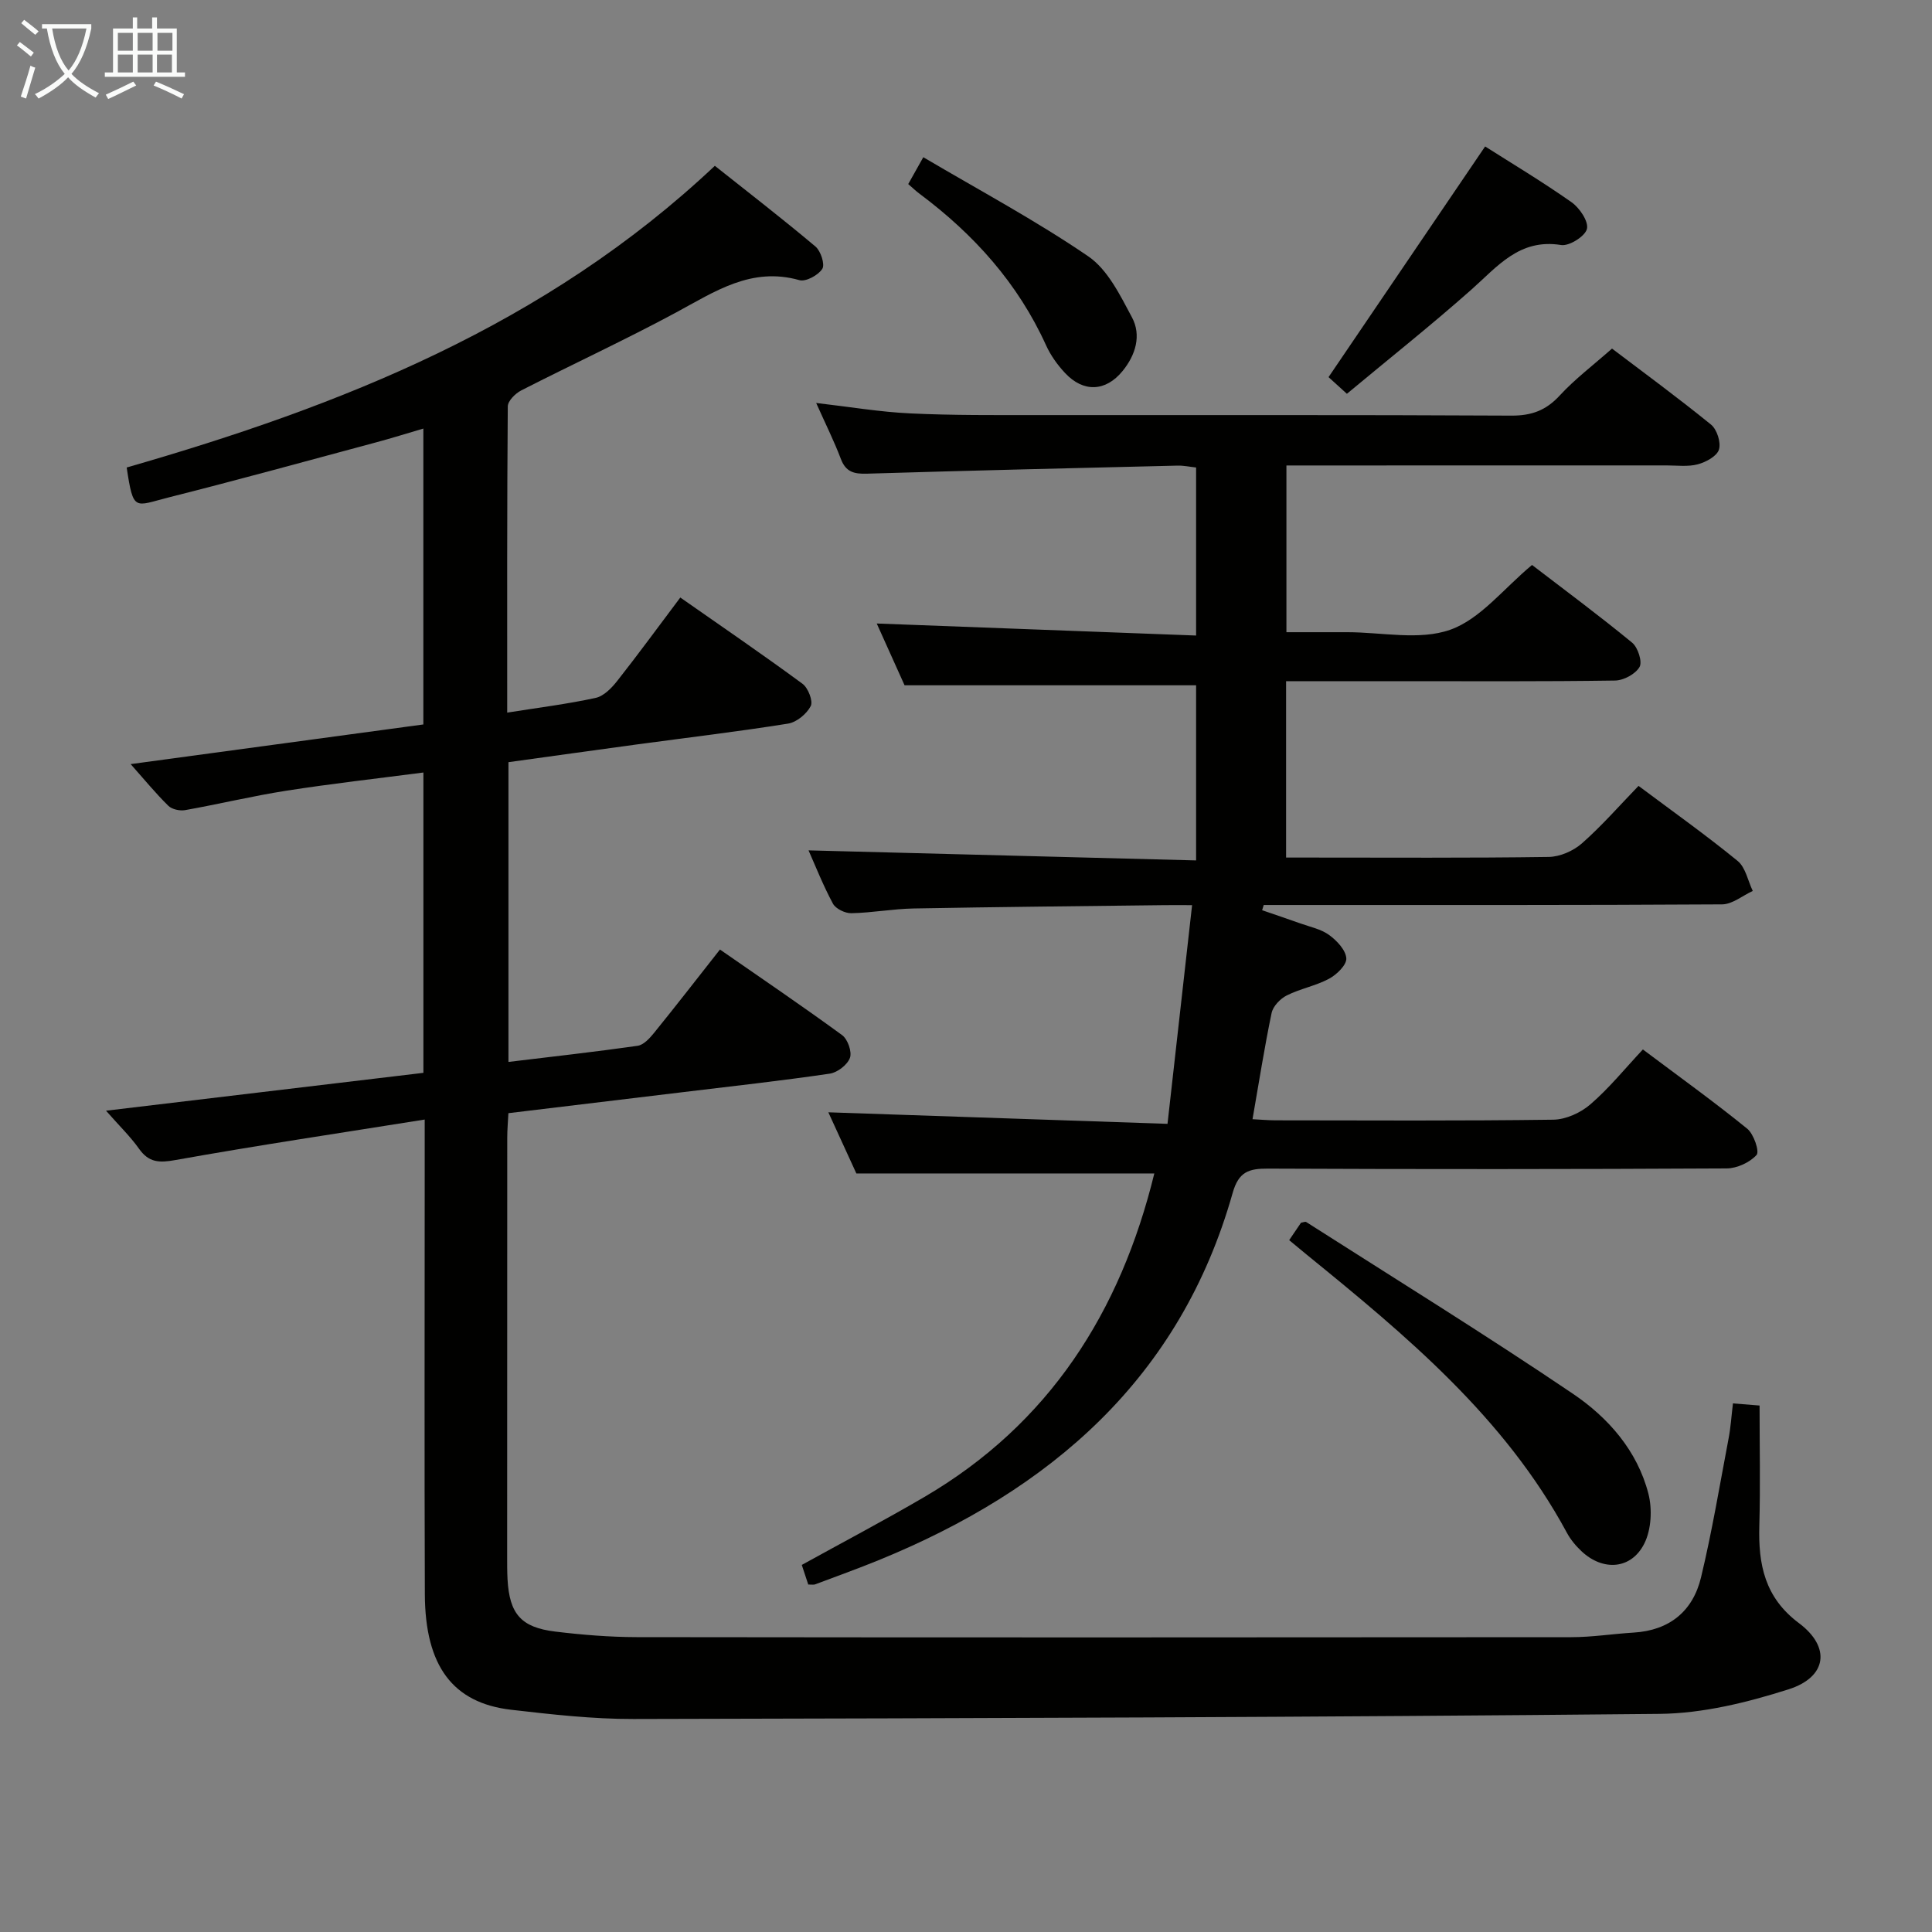 <svg enable-background="new 0 0 400 400" viewBox="0 0 400 400" xmlns="http://www.w3.org/2000/svg"><rect x="0" y="0" width="400" height="400" fill="#808080" stroke="none"/><g fill="#010100"><path d="m358.79 290.56c2.39.19 4.03.32 5.51.44 0 8.4.18 16.64-.05 24.88-.23 8.01 1.1 14.86 8.2 20.17 6.66 4.98 5.81 11.17-2.13 13.7-8.6 2.74-17.78 5-26.74 5.09-70.8.7-141.6.91-212.4 1.06-8.45.02-16.93-.94-25.34-1.91-12.11-1.4-17.82-9.07-17.88-23.92-.11-28.83-.03-57.66-.03-86.49 0-3.47 0-6.93 0-11.79-17.66 2.82-34.66 5.35-51.58 8.38-3.39.61-5.53.55-7.58-2.35-1.79-2.53-4.06-4.71-6.82-7.86 22.54-2.69 44.06-5.26 65.71-7.84 0-20.79 0-41.21 0-62.18-9.67 1.26-19.03 2.31-28.33 3.76-7.04 1.1-13.99 2.78-21.01 4.03-1.1.19-2.72-.16-3.47-.9-2.57-2.52-4.87-5.33-7.8-8.63 20.69-2.8 40.53-5.49 60.6-8.21 0-20.4 0-40.5 0-61.26-3.41 1-6.64 2.02-9.91 2.89-14.25 3.83-28.49 7.75-42.8 11.36-7.11 1.79-7.32 3.08-8.71-6.19 44.32-12.75 86.78-29.47 121.77-62.46 6.97 5.53 14.02 10.98 20.83 16.71 1.1.92 2 3.7 1.42 4.62-.84 1.32-3.41 2.72-4.75 2.34-9.95-2.81-17.5 2.37-25.55 6.71-10.53 5.67-21.4 10.69-32.05 16.13-1.21.62-2.76 2.17-2.77 3.3-.17 20.97-.12 41.95-.12 63.4 6.38-1.02 12.41-1.76 18.32-3.05 1.69-.37 3.33-2.07 4.49-3.55 4.32-5.48 8.44-11.13 13.03-17.23 8.58 6 17.05 11.79 25.3 17.86 1.17.86 2.23 3.6 1.7 4.62-.84 1.63-2.93 3.35-4.71 3.63-10.32 1.65-20.72 2.88-31.08 4.28-8.87 1.2-17.73 2.45-26.79 3.7v62.06c9.08-1.1 17.93-2.08 26.74-3.34 1.24-.18 2.49-1.54 3.38-2.64 4.5-5.55 8.88-11.2 13.67-17.29 8.54 5.93 17.02 11.68 25.29 17.72 1.16.85 2.08 3.46 1.62 4.71-.53 1.45-2.6 3.04-4.19 3.27-10.02 1.47-20.1 2.59-30.16 3.8-12.01 1.45-24.02 2.89-36.36 4.38-.09 1.8-.24 3.42-.24 5.04-.02 28.82-.02 57.65-.02 86.48 0 1.67-.01 3.34.08 5 .4 7.14 2.78 9.95 9.87 10.81 5.6.68 11.27 1.14 16.9 1.15 64.49.08 128.98.07 193.47.01 4.3 0 8.6-.69 12.91-.95 7.43-.45 12.27-4.44 13.95-11.43 2.28-9.49 3.88-19.14 5.7-28.73.44-2.26.58-4.57.91-7.29z"/><path d="m167.34 328.06c-.47-1.42-.88-2.64-1.34-4.06 8.51-4.7 17.02-9.18 25.3-14.02 25.98-15.18 40.68-38.38 47.69-67.03-20.49 0-40.66 0-61.69 0-1.74-3.8-3.94-8.58-5.8-12.66 23 .78 46.14 1.57 70.22 2.39 1.73-15.41 3.37-30 5.09-45.28-2.47 0-4.09-.02-5.7 0-17.31.21-34.62.37-51.93.69-4.31.08-8.6.89-12.91.98-1.3.03-3.24-.91-3.82-1.98-2.03-3.77-3.61-7.78-5.05-11.03 26.61.69 53.26 1.38 80.24 2.08 0-12.87 0-24.62 0-36.26-19.92 0-39.78 0-60.36 0-1.7-3.78-3.8-8.43-5.76-12.79 22.01.83 43.9 1.66 66.12 2.49 0-12.26 0-23.35 0-34.79-1.26-.13-2.55-.42-3.83-.39-21.45.51-42.91 1.02-64.35 1.67-2.65.08-4.35-.35-5.37-3.06-1.4-3.69-3.17-7.23-5.11-11.58 7.01.81 13.23 1.87 19.48 2.16 8.81.42 17.65.35 26.48.35 32.66.03 65.32-.07 97.97.11 4.19.02 7.17-1.08 10-4.15 3.14-3.41 6.89-6.24 10.84-9.73 6.35 4.82 13.56 10.1 20.5 15.74 1.23 1 2.1 3.71 1.64 5.17-.43 1.38-2.7 2.6-4.38 3.05-2.03.54-4.3.23-6.46.23-24.16.01-48.32.01-72.48.01-1.97 0-3.94 0-6.23 0v34.52h11.1 1.5c7.16 0 14.95 1.75 21.32-.51 6.22-2.2 11-8.48 16.93-13.41 6.65 5.1 13.83 10.42 20.73 16.09 1.19.98 2.15 3.95 1.53 5.03-.85 1.47-3.3 2.79-5.09 2.81-14.83.22-29.66.13-44.49.13-7.78 0-15.57 0-23.6 0v36.52h4.87c16.5 0 32.99.11 49.49-.13 2.34-.03 5.11-1.24 6.89-2.81 4.11-3.62 7.74-7.79 11.72-11.9 7.09 5.3 13.99 10.2 20.52 15.54 1.64 1.34 2.12 4.1 3.13 6.21-2.11.97-4.22 2.76-6.34 2.78-29.82.18-59.65.13-89.48.13-1.81 0-3.62 0-5.43 0-.11.36-.22.72-.33 1.08 2.63.91 5.28 1.79 7.9 2.73 2.03.73 4.29 1.17 5.97 2.4 1.6 1.16 3.43 3.1 3.56 4.82.1 1.36-1.98 3.38-3.56 4.23-2.75 1.48-5.98 2.06-8.78 3.47-1.35.68-2.84 2.24-3.13 3.64-1.49 7.13-2.61 14.33-3.95 21.98 1.65.08 3.23.23 4.8.23 19.16.02 38.33.13 57.48-.13 2.61-.04 5.68-1.44 7.69-3.19 3.88-3.35 7.15-7.4 10.85-11.35 7.64 5.73 14.79 10.87 21.61 16.41 1.35 1.1 2.57 4.72 1.93 5.43-1.41 1.56-4.06 2.78-6.2 2.79-31.66.17-63.32.18-94.97.04-3.97-.02-6.06.65-7.3 5.03-10.84 38.39-37.7 61.52-73.35 76.06-4.3 1.75-8.68 3.33-13.03 4.96-.29.15-.66.06-1.49.06z"/><path d="m266.91 256.76c1.02-1.5 1.76-2.59 2.45-3.61.45-.07.87-.27 1.08-.14 18.45 11.78 37.08 23.29 55.21 35.55 7.3 4.93 13.34 11.79 15.63 20.68.83 3.22.61 7.45-.85 10.35-2.7 5.36-8.54 5.74-12.96 1.61-1.2-1.12-2.31-2.45-3.08-3.89-12.89-23.88-33.23-40.78-53.78-57.49-1.16-.94-2.29-1.89-3.7-3.06z"/><path d="m307.48 30.32c5.42 3.45 11.81 7.27 17.88 11.54 1.67 1.17 3.57 3.99 3.2 5.53-.37 1.52-3.67 3.61-5.34 3.34-8.66-1.4-13.19 4.46-18.64 9.28-8.32 7.37-17.04 14.29-25.72 21.52-1.71-1.55-2.91-2.65-3.8-3.45 10.8-15.92 21.47-31.64 32.42-47.76z"/><path d="m188.04 38.11c.86-1.53 1.64-2.93 3.12-5.56 11.62 6.86 23.29 13.1 34.15 20.52 4.03 2.75 6.6 8.05 9.04 12.61 2.01 3.75.77 7.81-1.92 11.12-3.5 4.3-8.12 4.5-11.93.42-1.56-1.67-2.97-3.63-3.91-5.7-5.84-12.88-14.95-22.99-26.16-31.37-.78-.57-1.48-1.26-2.39-2.04z"/></g><path d="m6.4 11.7c-1-.8-1.9-1.6-2.9-2.3l.6-.7c.9.7 1.9 1.4 2.9 2.2zm-2.1 8.3c.7-2.1 1.4-4.2 2-6.4.2.1.6.3 1 .4-.7 2.3-1.3 4.4-1.9 6.4zm3-12.8c-1.1-.9-2.1-1.7-2.9-2.4l.6-.7c1 .8 2 1.5 3 2.4zm1.4-1.3v-.9h10.2v.9c-.9 4.2-2.3 7.3-4.1 9.4 1.3 1.4 3.2 2.7 5.7 4-.2.2-.4.5-.7.9-2.5-1.4-4.4-2.7-5.7-4.2-1.4 1.5-3.5 3-6.1 4.4 0 0 0 0-.1-.1-.3-.4-.5-.7-.7-.8 2.7-1.3 4.7-2.8 6.2-4.2-1.8-2.2-3-5.3-3.7-9.4zm9.2 0h-7.1c.6 3.8 1.7 6.7 3.4 8.7 1.7-2 2.9-4.8 3.7-8.7z" fill="#fafbfa"/><path d="m31.6 3.6h.9v2.3h4.1v9.1h1.7v.9h-16.6v-.9h1.7v-9.1h4.1v-2.3h.9v2.3h3.1v-2.3zm-4 13.3.6.8c-1.9.9-3.8 1.9-5.8 2.8-.2-.3-.3-.6-.5-.9 2-.9 3.9-1.8 5.7-2.7zm-3.2-10.1v3.7h3.1v-3.7zm0 4.5v3.7h3.1v-3.7zm4.1-4.5v3.7h3.1v-3.7zm0 4.5v3.7h3.1v-3.7zm9.1 9.1c-2.1-1.1-4.1-2-5.8-2.7l.5-.8c2.2.9 4.1 1.8 5.8 2.6zm-1.9-13.6h-3.1v3.7h3.1zm-3.2 4.5v3.7h3.1v-3.7z" fill="#fafbfa"/></svg>